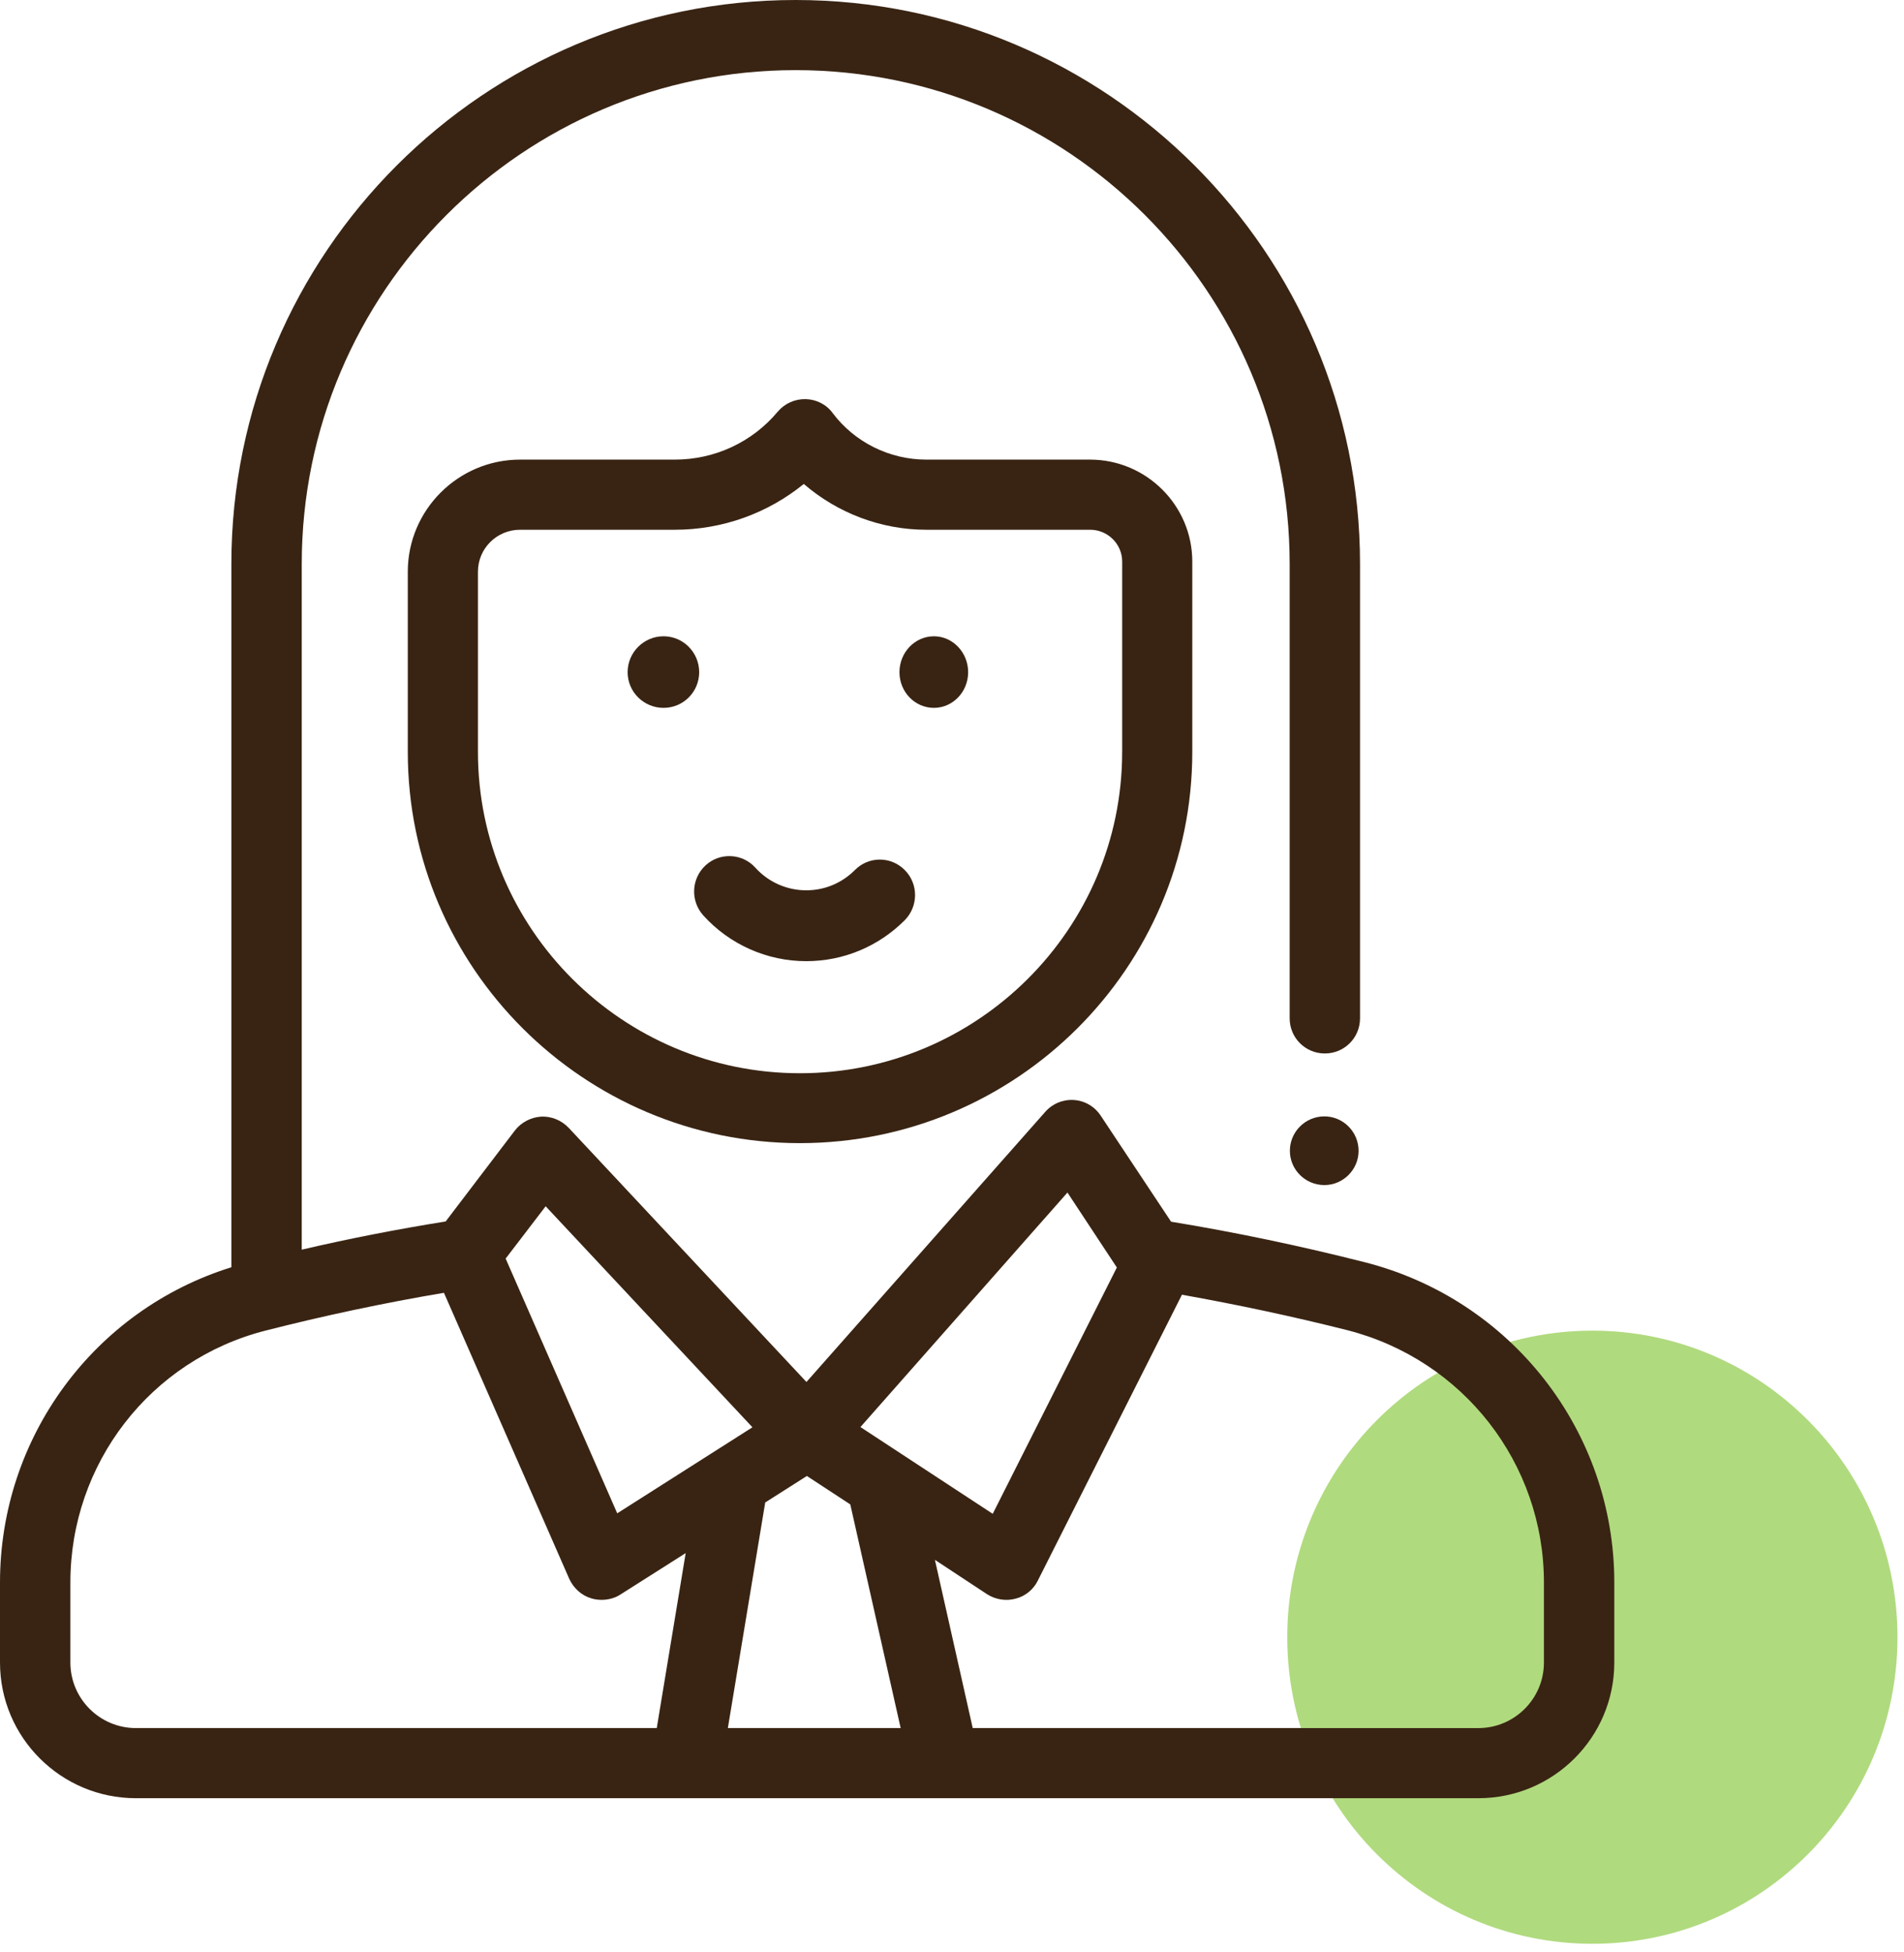 <svg width="79" height="81" viewBox="0 0 79 81" fill="none" xmlns="http://www.w3.org/2000/svg">
<path fill-rule="evenodd" clip-rule="evenodd" d="M29.01 27.89C29.01 28.71 28.35 29.37 27.531 29.37C26.711 29.37 26.041 28.71 26.041 27.89C26.041 27.07 26.711 26.4 27.531 26.4C28.35 26.4 29.01 27.07 29.01 27.89Z" fill="#392413"/>
<path opacity="0.651" fill-rule="evenodd" clip-rule="evenodd" d="M53.41 67.93C53.41 60.9 59.08 55.21 66.07 55.21C73.059 55.21 78.729 60.9 78.729 67.93C78.729 74.96 73.059 80.65 66.07 80.65C59.08 80.65 53.41 74.96 53.41 67.93Z" fill="#86C63A"/>
<path fill-rule="evenodd" clip-rule="evenodd" d="M40.17 27.89C40.17 28.71 39.53 29.37 38.75 29.37C37.96 29.37 37.32 28.71 37.32 27.89C37.32 27.07 37.96 26.4 38.75 26.4C39.53 26.4 40.17 27.07 40.17 27.89Z" fill="#392413"/>
<path fill-rule="evenodd" clip-rule="evenodd" d="M64.06 68.98C64.06 70.48 62.84 71.7 61.34 71.7H40.36L38.791 64.72L40.961 66.15C41.311 66.37 41.741 66.44 42.141 66.33C42.541 66.23 42.881 65.95 43.061 65.58L49.041 53.72C51.341 54.13 53.641 54.62 55.9 55.19C60.711 56.42 64.06 60.72 64.06 65.66V68.98ZM30.2 71.7L31.75 62.34L33.479 61.24L35.28 62.42L37.37 71.7H30.2ZM27.25 71.7H5.64C4.14 71.7 2.92 70.48 2.92 68.98V65.66C2.92 60.72 6.24 56.43 11.01 55.21C13.44 54.59 15.93 54.06 18.42 53.64L23.62 65.51C23.8 65.9 24.13 66.2 24.54 66.32C24.67 66.36 24.82 66.38 24.96 66.38C25.23 66.38 25.51 66.31 25.74 66.16L28.45 64.44L27.25 71.7ZM22.64 50.05L31.22 59.22L25.61 62.79L20.98 52.22L22.64 50.05ZM44.29 49.48L46.34 52.59L41.19 62.81L35.701 59.21L44.29 49.48ZM56.62 52.37C53.979 51.7 51.28 51.13 48.59 50.69L45.67 46.29C45.42 45.91 45.01 45.67 44.56 45.64C44.11 45.61 43.67 45.79 43.371 46.13L33.461 57.34L23.591 46.79C23.291 46.48 22.881 46.31 22.451 46.33C22.02 46.36 21.621 46.57 21.36 46.91L18.491 50.68C16.491 51 14.491 51.39 12.52 51.85V23.4C12.52 12.1 21.71 2.91 33.01 2.91C44.321 2.91 53.51 12.1 53.51 23.4V42.25C53.51 43.06 54.16 43.71 54.97 43.71C55.781 43.71 56.43 43.06 56.43 42.25V23.4C56.43 10.5 45.92 0 33.01 0C20.1 0 9.6 10.5 9.6 23.4V52.58C3.911 54.35 0 59.63 0 65.66V68.98C0 72.09 2.53 74.61 5.64 74.61H61.34C64.45 74.61 66.98 72.09 66.98 68.98V65.66C66.98 59.39 62.72 53.92 56.62 52.37Z" fill="#392413"/>
<path fill-rule="evenodd" clip-rule="evenodd" d="M46.56 31.2C46.56 38.55 40.56 44.53 33.19 44.53C25.831 44.53 19.831 38.55 19.831 31.2V23.72C19.831 22.76 20.61 21.98 21.581 21.98H28.001C29.971 21.98 31.851 21.3 33.351 20.08C34.751 21.29 36.561 21.98 38.431 21.98H45.231C45.961 21.98 46.561 22.57 46.561 23.3V31.2H46.56ZM45.23 19.07H38.43C36.91 19.07 35.46 18.35 34.55 17.14C34.29 16.78 33.87 16.57 33.43 16.56C32.98 16.55 32.56 16.74 32.27 17.08C31.21 18.35 29.65 19.07 28 19.07H21.58C19.01 19.07 16.92 21.16 16.92 23.72V31.2C16.92 40.15 24.22 47.43 33.19 47.43C42.17 47.43 49.47 40.15 49.47 31.2V23.3C49.47 20.97 47.56 19.07 45.23 19.07Z" fill="#392413"/>
<path fill-rule="evenodd" clip-rule="evenodd" d="M37.54 36.1C36.97 35.52 36.04 35.52 35.47 36.1C34.93 36.64 34.22 36.94 33.45 36.94C32.649 36.94 31.88 36.6 31.34 36C30.8 35.4 29.87 35.36 29.28 35.9C28.679 36.45 28.639 37.38 29.179 37.98C30.269 39.19 31.829 39.88 33.45 39.88C35 39.88 36.45 39.27 37.54 38.18C38.11 37.6 38.11 36.67 37.54 36.1Z" fill="#392413"/>
<path fill-rule="evenodd" clip-rule="evenodd" d="M56.37 47.75C56.37 48.53 55.729 49.17 54.95 49.17C54.16 49.17 53.519 48.53 53.519 47.75C53.519 46.96 54.16 46.32 54.95 46.32C55.73 46.32 56.37 46.96 56.37 47.75Z" fill="#392413"/>
</svg>
